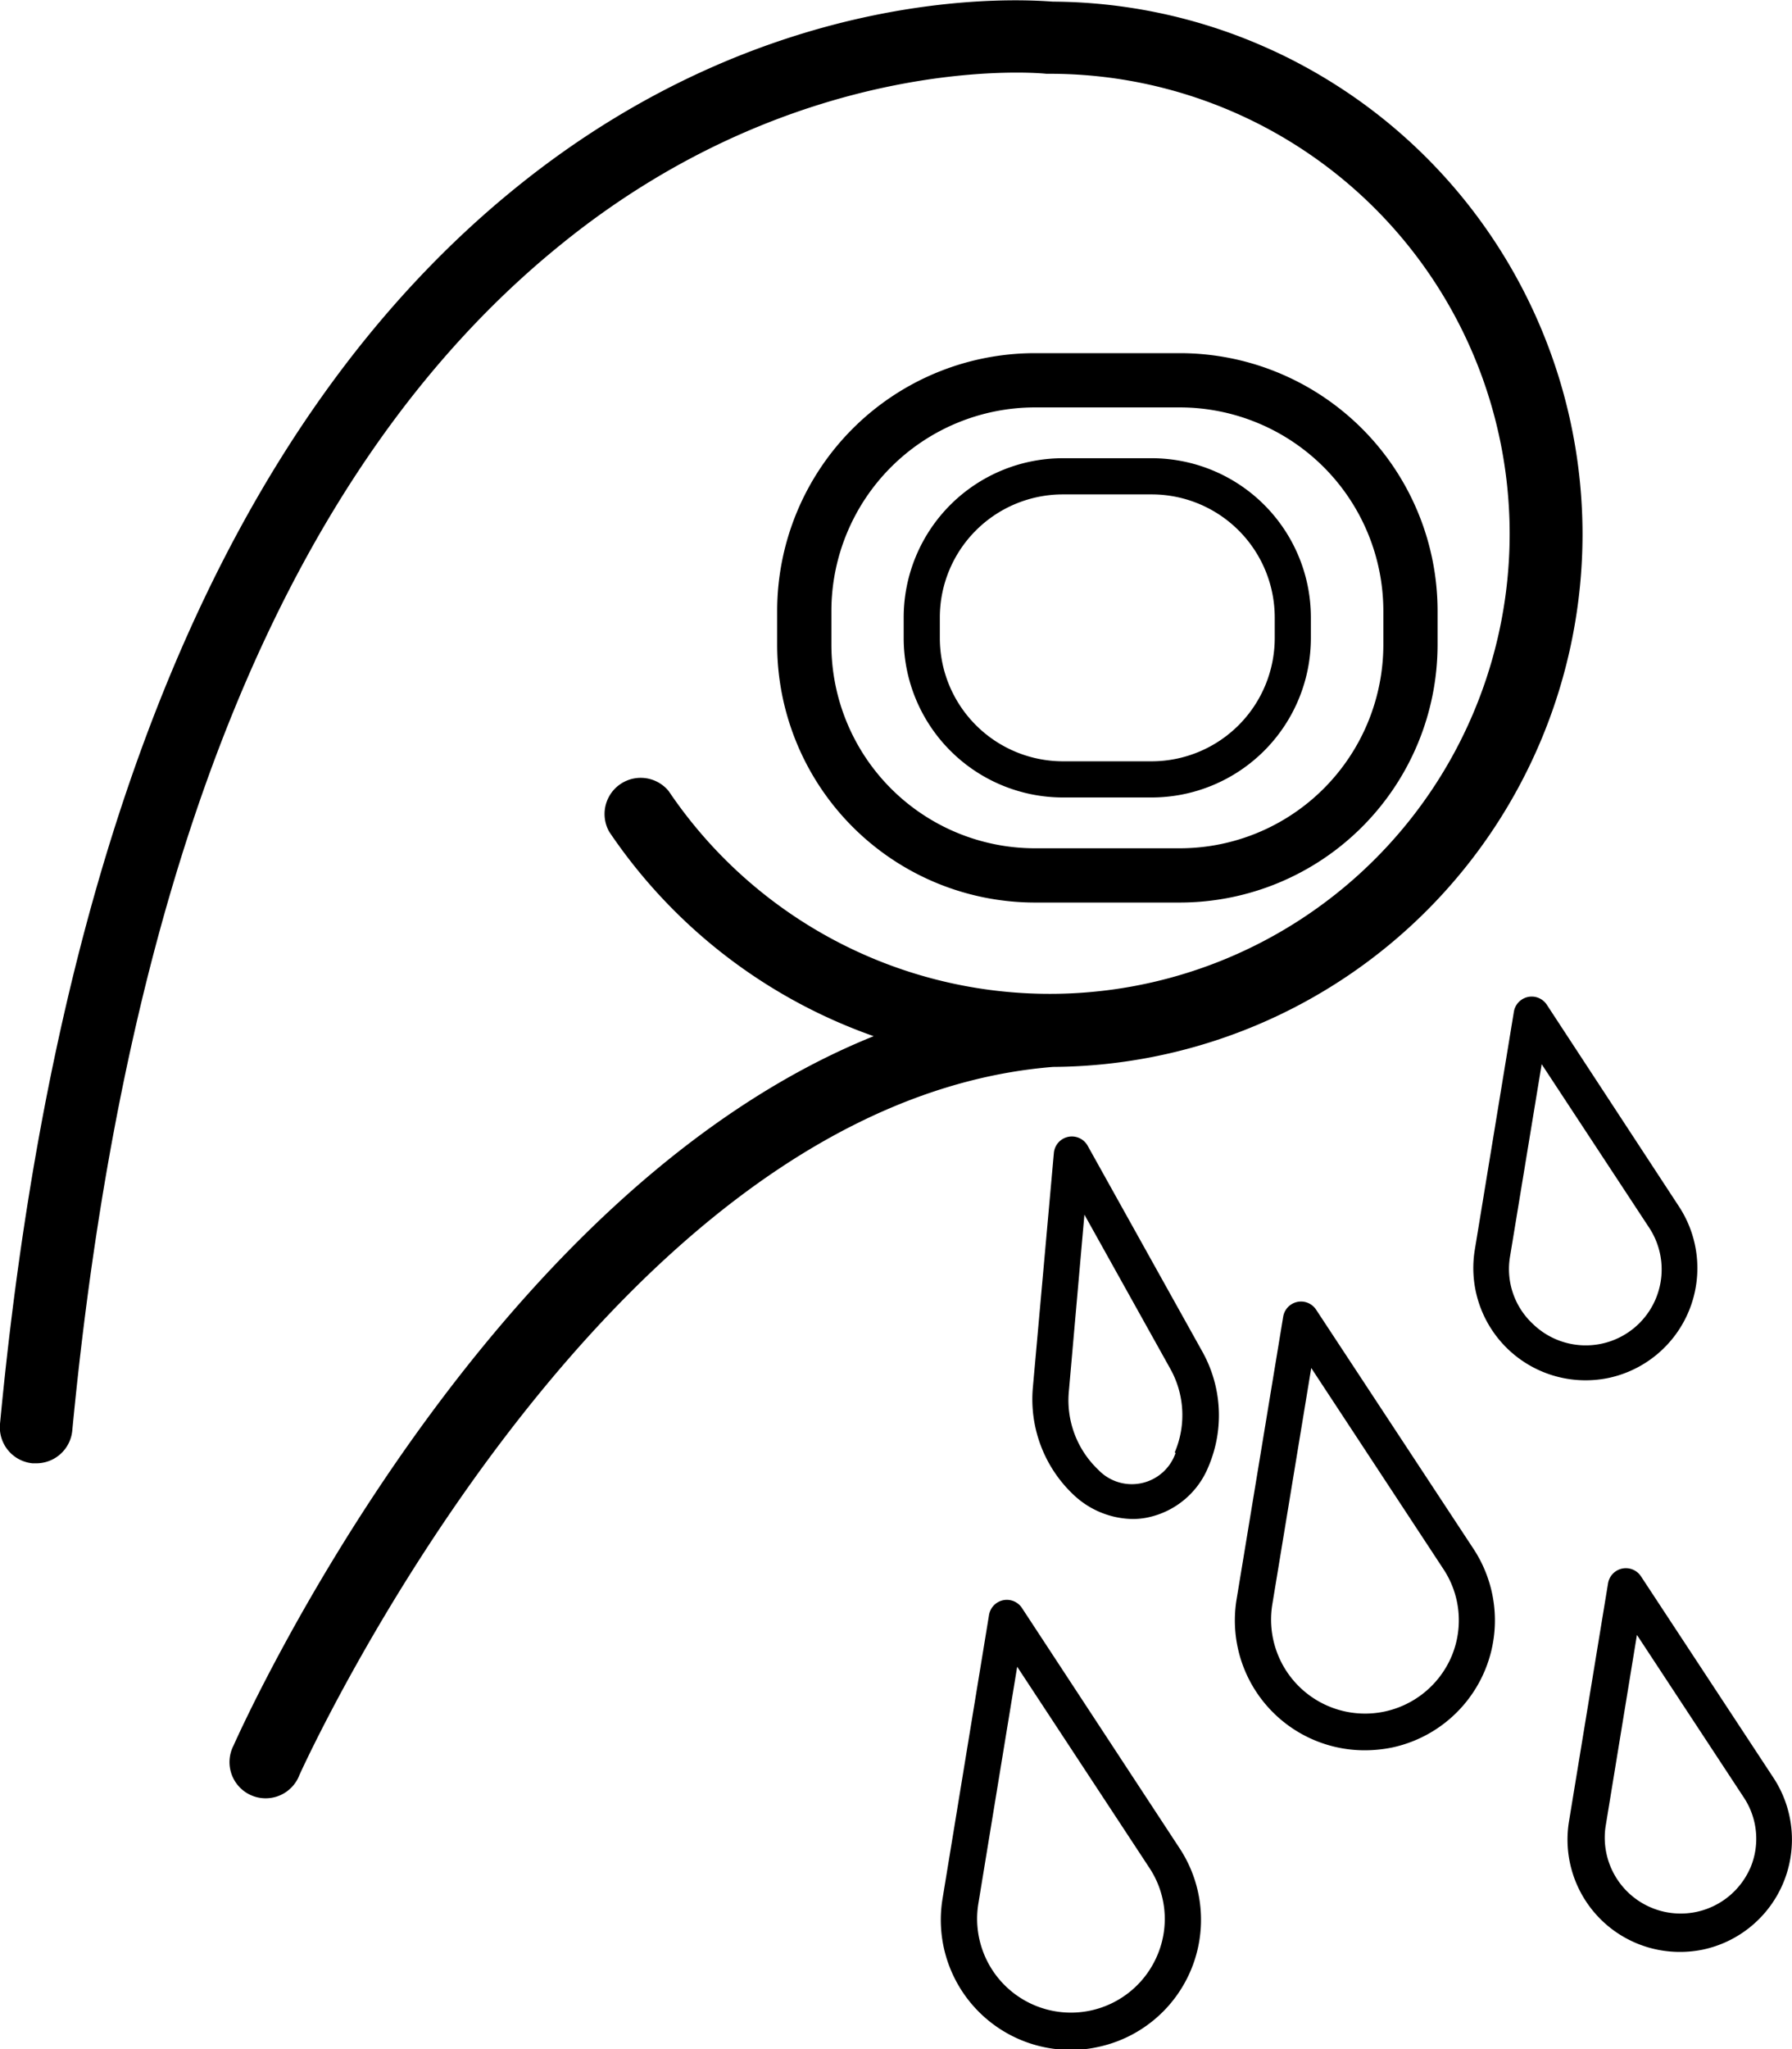 <svg xmlns="http://www.w3.org/2000/svg" viewBox="0 0 99.15 113.31"><title>Asset 4</title><g id="Layer_2" data-name="Layer 2"><g id="Layer_1-2" data-name="Layer 1"><path d="M56.55,88.93a1,1,0,0,0-1.83.39L52.15,105a7.19,7.19,0,0,0,7.1,8.36,6.86,6.86,0,0,0,1.49-.16,7.19,7.19,0,0,0,4.52-11Zm7.5,19.16a5.19,5.19,0,0,1-9.92-2.81l2.15-13.11,7.3,11.1A5.11,5.11,0,0,1,64.05,108.09Z"/><path d="M72.81,72.41A1,1,0,0,0,71,72.8L68.42,88.44a7.18,7.18,0,0,0,7.09,8.35,7.63,7.63,0,0,0,1.5-.15,7.19,7.19,0,0,0,4.51-11Zm7.51,19.17a5.2,5.2,0,0,1-9.93-2.82l2.16-13.11,7.3,11.1A5.13,5.13,0,0,1,80.32,91.58Z"/><path d="M89,76.2h0a6.21,6.21,0,0,0,3.89-9.49L85.59,55.57a1,1,0,0,0-1.83.39L81.6,69.11a6.21,6.21,0,0,0,6.13,7.22A6.27,6.27,0,0,0,89,76.2Zm-4.2-3a4.14,4.14,0,0,1-1.25-3.72l1.75-10.63,5.92,9a4.2,4.2,0,0,1-6.42,5.35Z"/><path d="M98.13,98.32,90.8,87.18a1,1,0,0,0-1.83.39l-2.16,13.16a6.21,6.21,0,0,0,6.13,7.21,6.27,6.27,0,0,0,1.29-.13,6.22,6.22,0,0,0,3.9-9.49Zm-1.3,5a4.2,4.2,0,0,1-8-2.28l1.74-10.63,5.92,9A4.13,4.13,0,0,1,96.83,103.33Z"/><path d="M60.18,63.36a1,1,0,0,0-1.87.4L57.15,76.7a7.26,7.26,0,0,0,2.29,6A4.86,4.86,0,0,0,62.66,84a4,4,0,0,0,.91-.1,4.65,4.65,0,0,0,3.29-2.79,7.23,7.23,0,0,0-.36-6.41Zm4.86,17a2.56,2.56,0,0,1-4.28.91,5.29,5.29,0,0,1-1.62-4.34L60,67.17l4.75,8.52A5.25,5.25,0,0,1,65,80.31Z"/><path d="M87.56,29.53A29.47,29.47,0,0,0,58.26.09C56.87,0,42.81-1.16,28.57,10.36,12.69,23.2,3.08,46.21,0,78.74a2,2,0,0,0,1.8,2.18H2a2,2,0,0,0,2-1.82C7,47.76,16,25.7,31,13.55,44.34,2.7,57.76,4.06,57.89,4.08h.23A25.44,25.44,0,1,1,37,43.75,2,2,0,0,0,33.71,46a29.42,29.42,0,0,0,14.63,11.3C26.74,66,13.55,95.12,12.92,96.53a2,2,0,1,0,3.65,1.62C16.74,97.78,33.39,61,58.26,59A29.47,29.47,0,0,0,87.56,29.53Z"/><path d="M65.29,49.91A14.27,14.27,0,0,0,79.54,35.66V33.78A14.26,14.26,0,0,0,65.29,19.53H57.24A14.26,14.26,0,0,0,43,33.78v1.88A14.27,14.27,0,0,0,57.24,49.91ZM46,35.66V33.78A11.27,11.27,0,0,1,57.24,22.53h8.05A11.27,11.27,0,0,1,76.54,33.78v1.88A11.27,11.27,0,0,1,65.29,46.91H57.24A11.27,11.27,0,0,1,46,35.66Z"/><path d="M63.73,44.1a8.82,8.82,0,0,0,8.8-8.81V34.14a8.81,8.81,0,0,0-8.8-8.8H58.8a8.81,8.81,0,0,0-8.8,8.8v1.15a8.82,8.82,0,0,0,8.8,8.81ZM52,35.29V34.14a6.81,6.81,0,0,1,6.8-6.8h4.93a6.81,6.81,0,0,1,6.8,6.8v1.15a6.82,6.82,0,0,1-6.8,6.81H58.8A6.82,6.82,0,0,1,52,35.29Z"/></g></g></svg>